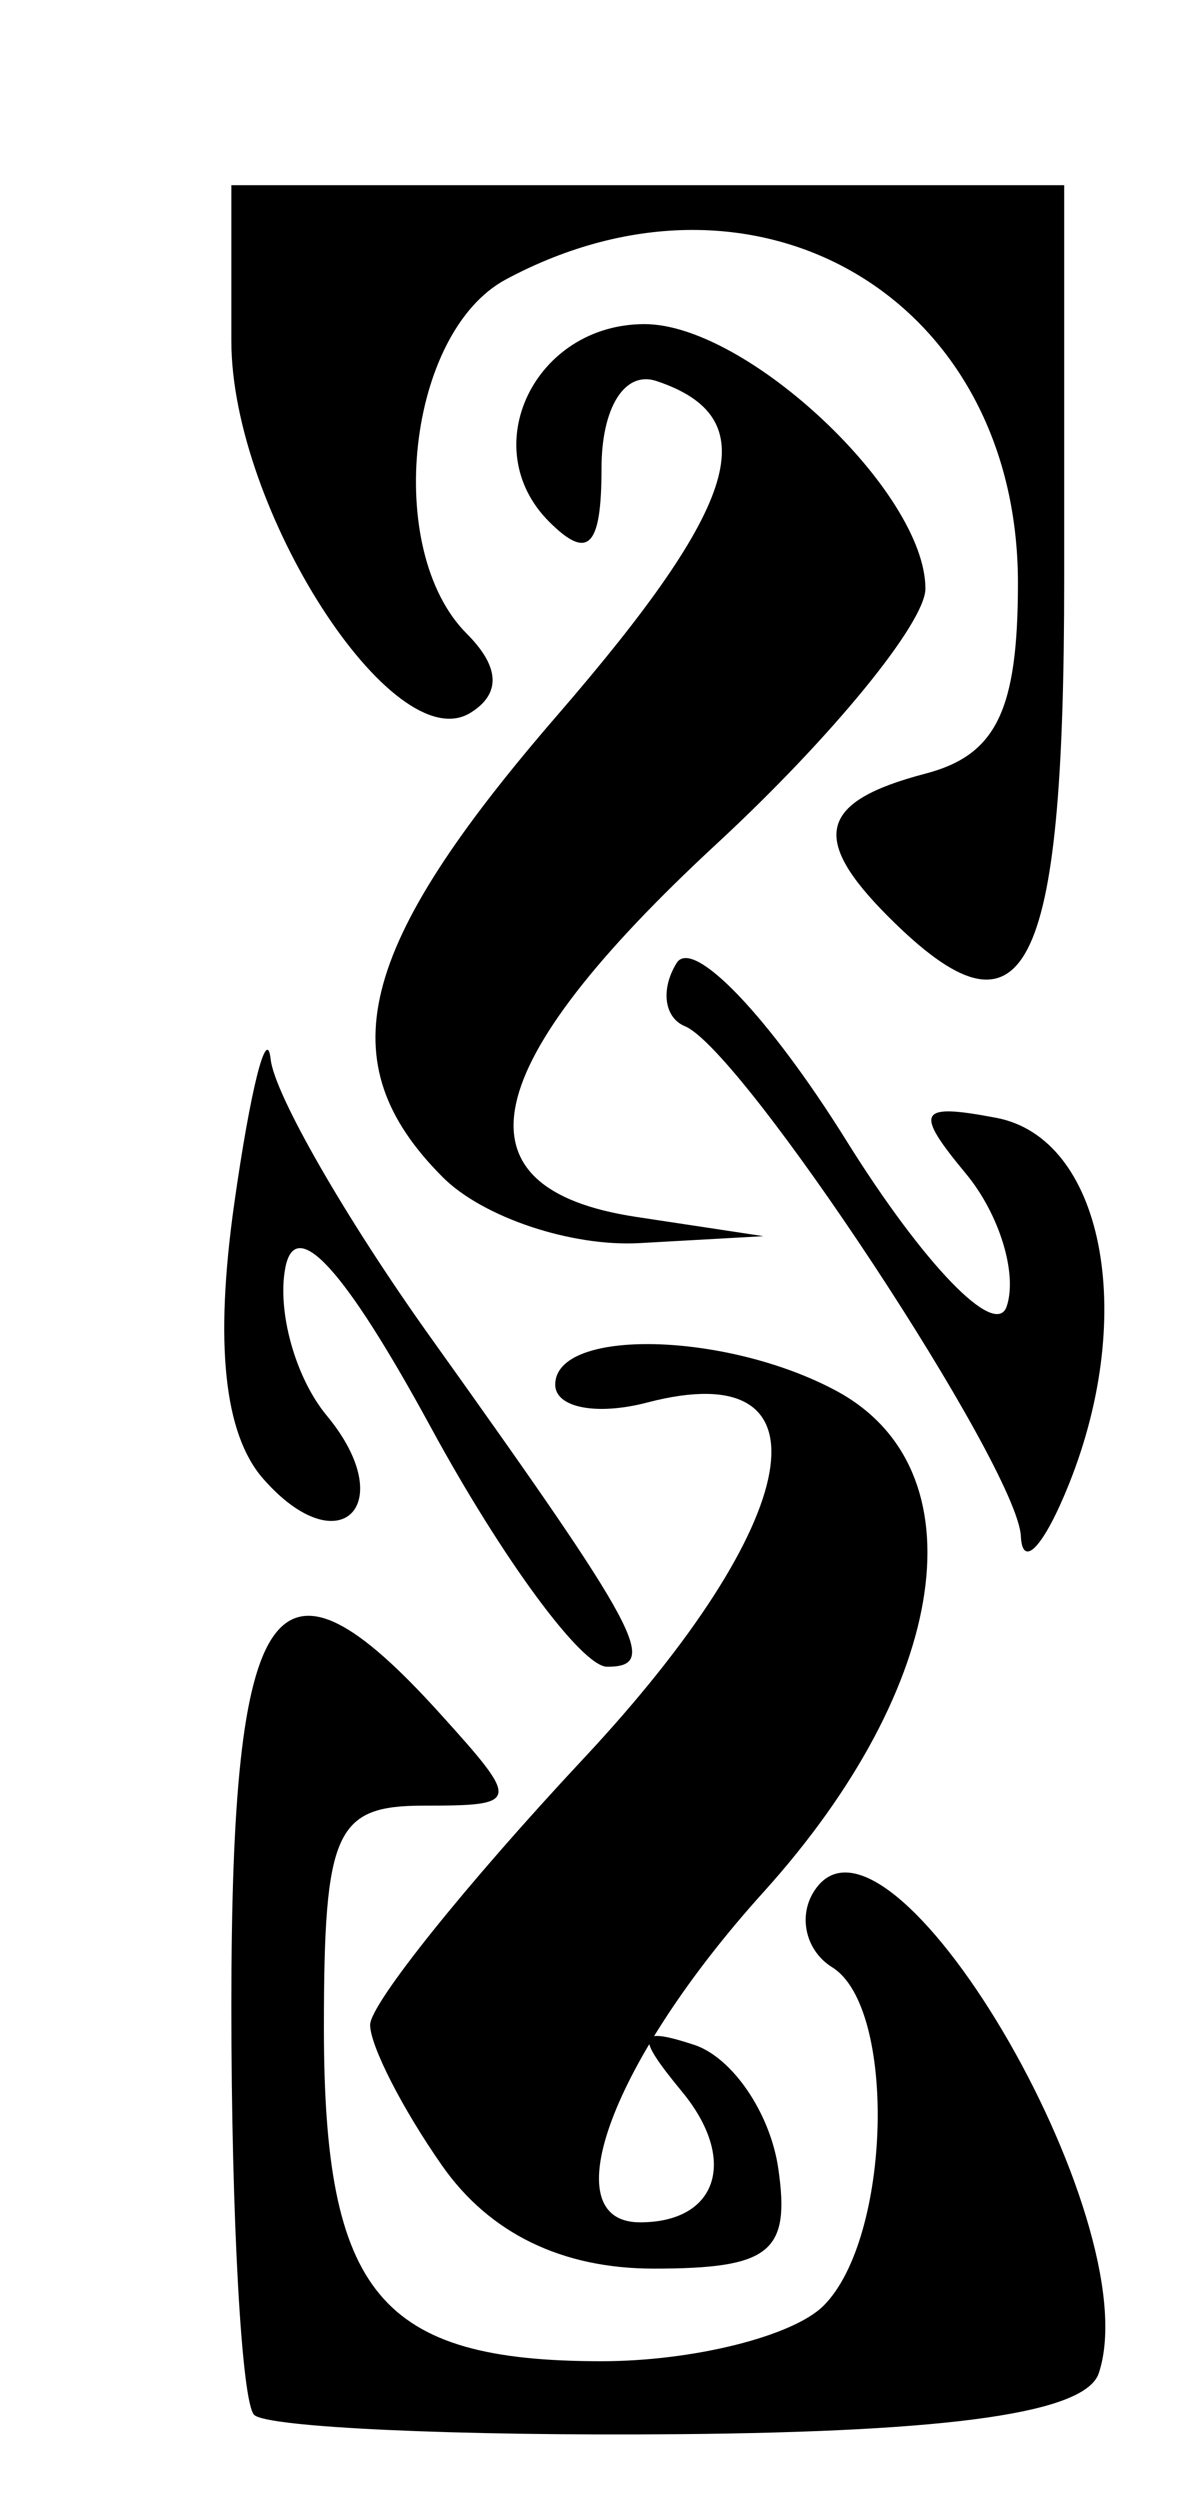 <?xml version="1.0" encoding="UTF-8" standalone="no"?>
<!-- Created with Inkscape (http://www.inkscape.org/) -->

<svg
   version="1.1"
   id="svg1"
   width="34.667"
   height="72"
   viewBox="0 0 34.667 72"
   sodipodi:docname="column2.svg"
   inkscape:version="1.4 (86a8ad7, 2024-10-11)"
   xmlns:inkscape="http://www.inkscape.org/namespaces/inkscape"
   xmlns:sodipodi="http://sodipodi.sourceforge.net/DTD/sodipodi-0.dtd"
   xmlns="http://www.w3.org/2000/svg"
   xmlns:svg="http://www.w3.org/2000/svg">
  <defs
     id="defs1" />
  <sodipodi:namedview
     id="namedview1"
     pagecolor="#505050"
     bordercolor="#ffffff"
     borderopacity="1"
     inkscape:showpageshadow="0"
     inkscape:pageopacity="0"
     inkscape:pagecheckerboard="1"
     inkscape:deskcolor="#505050"
     inkscape:zoom="15.736111"
     inkscape:cx="17.348632"
     inkscape:cy="36"
     inkscape:window-width="2560"
     inkscape:window-height="1351"
     inkscape:window-x="-9"
     inkscape:window-y="-9"
     inkscape:window-maximized="1"
     inkscape:current-layer="g1" />
  <g
     inkscape:groupmode="layer"
     inkscape:label="Image"
     id="g1">
    <path
       style="fill:#000000"
       d="M 7.324,69.546 C 6.962,69.185 6.667,63.889 6.667,57.778 c 0,-11.937 1.249,-13.694 6,-8.444 C 15.009,51.922 14.996,52 12.207,52 c -2.543,0 -2.873,0.735 -2.873,6.4 0,7.655 1.62,9.6 8,9.6 2.64,0 5.52,-0.72 6.4,-1.6 1.949,-1.949 2.116,-8.59 0.245,-9.747 -0.745,-0.461 -0.986,-1.435 -0.534,-2.166 2.092,-3.384 9.693,9.432 8.219,13.857 -0.379,1.137 -4.169,1.687 -12.117,1.757 -6.361,0.056 -11.861,-0.194 -12.222,-0.556 z m 5.418,-7.176 c -1.142,-1.63 -2.076,-3.456 -2.076,-4.057 0,-0.602 2.769,-4.054 6.154,-7.673 6.4,-6.842 7.262,-11.67 1.83,-10.249 -1.458,0.381 -2.65,0.149 -2.65,-0.515 0,-1.635 4.907,-1.531 8.088,0.172 4.2,2.248 3.299,8.481 -2.088,14.444 C 17.646,59.31 15.892,64 18.444,64 c 2.241,0 2.823,-1.807 1.211,-3.761 -1.355,-1.642 -1.292,-1.887 0.345,-1.352 1.1,0.36 2.192,1.958 2.426,3.55 0.357,2.425 -0.226,2.896 -3.591,2.896 -2.64,0 -4.729,-1.016 -6.093,-2.963 z M 12.417,41.108 C 9.935,36.548 8.517,34.991 8.223,36.506 c -0.244,1.259 0.292,3.175 1.19,4.257 2.135,2.573 0.372,4.332 -1.828,1.824 -1.13,-1.288 -1.405,-3.898 -0.835,-7.921 0.467,-3.3 0.94,-5.172 1.05,-4.159 0.11,1.012 2.181,4.612 4.603,8 C 18.49,47.025 19.014,48 17.495,48 16.764,48 14.479,44.899 12.417,41.108 Z m 17.001,3.132 c -0.096,-1.989 -8.014,-14 -9.682,-14.687 -0.597,-0.246 -0.704,-1.065 -0.238,-1.819 0.466,-0.755 2.668,1.547 4.892,5.114 2.224,3.567 4.303,5.716 4.62,4.774 0.317,-0.941 -0.212,-2.661 -1.174,-3.82 -1.505,-1.813 -1.382,-2.039 0.874,-1.61 3.064,0.582 4.068,5.606 2.103,10.527 -0.721,1.805 -1.348,2.49 -1.395,1.522 z M 12.762,33.905 c -3.314,-3.314 -2.497,-6.612 3.299,-13.308 5.289,-6.111 6.019,-8.57 2.856,-9.624 -0.914,-0.305 -1.583,0.759 -1.583,2.517 0,2.268 -0.385,2.659 -1.51,1.534 -2.133,-2.133 -0.414,-5.69 2.75,-5.69 2.949,0 8.094,4.843 8.094,7.618 0,0.98 -2.7,4.28 -6,7.334 C 13.71,30.723 12.95,34.229 18.333,35.045 l 3.667,0.555 -3.571,0.2 c -1.964,0.11 -4.514,-0.743 -5.667,-1.895 z M 25.6,26.4 c -2.267,-2.267 -1.995,-3.319 1.067,-4.12 2.043,-0.534 2.667,-1.819 2.667,-5.489 0,-8.188 -7.495,-12.63 -14.754,-8.745 -2.844,1.522 -3.538,7.794 -1.13,10.203 0.956,0.956 0.993,1.732 0.107,2.279 C 11.331,21.904 6.667,14.653 6.667,9.82 l 0,-4.487 H 18.667 30.667 V 16.667 c 0,11.511 -1.126,13.674 -5.067,9.733 z"
       id="path1" />
  </g>
</svg>
